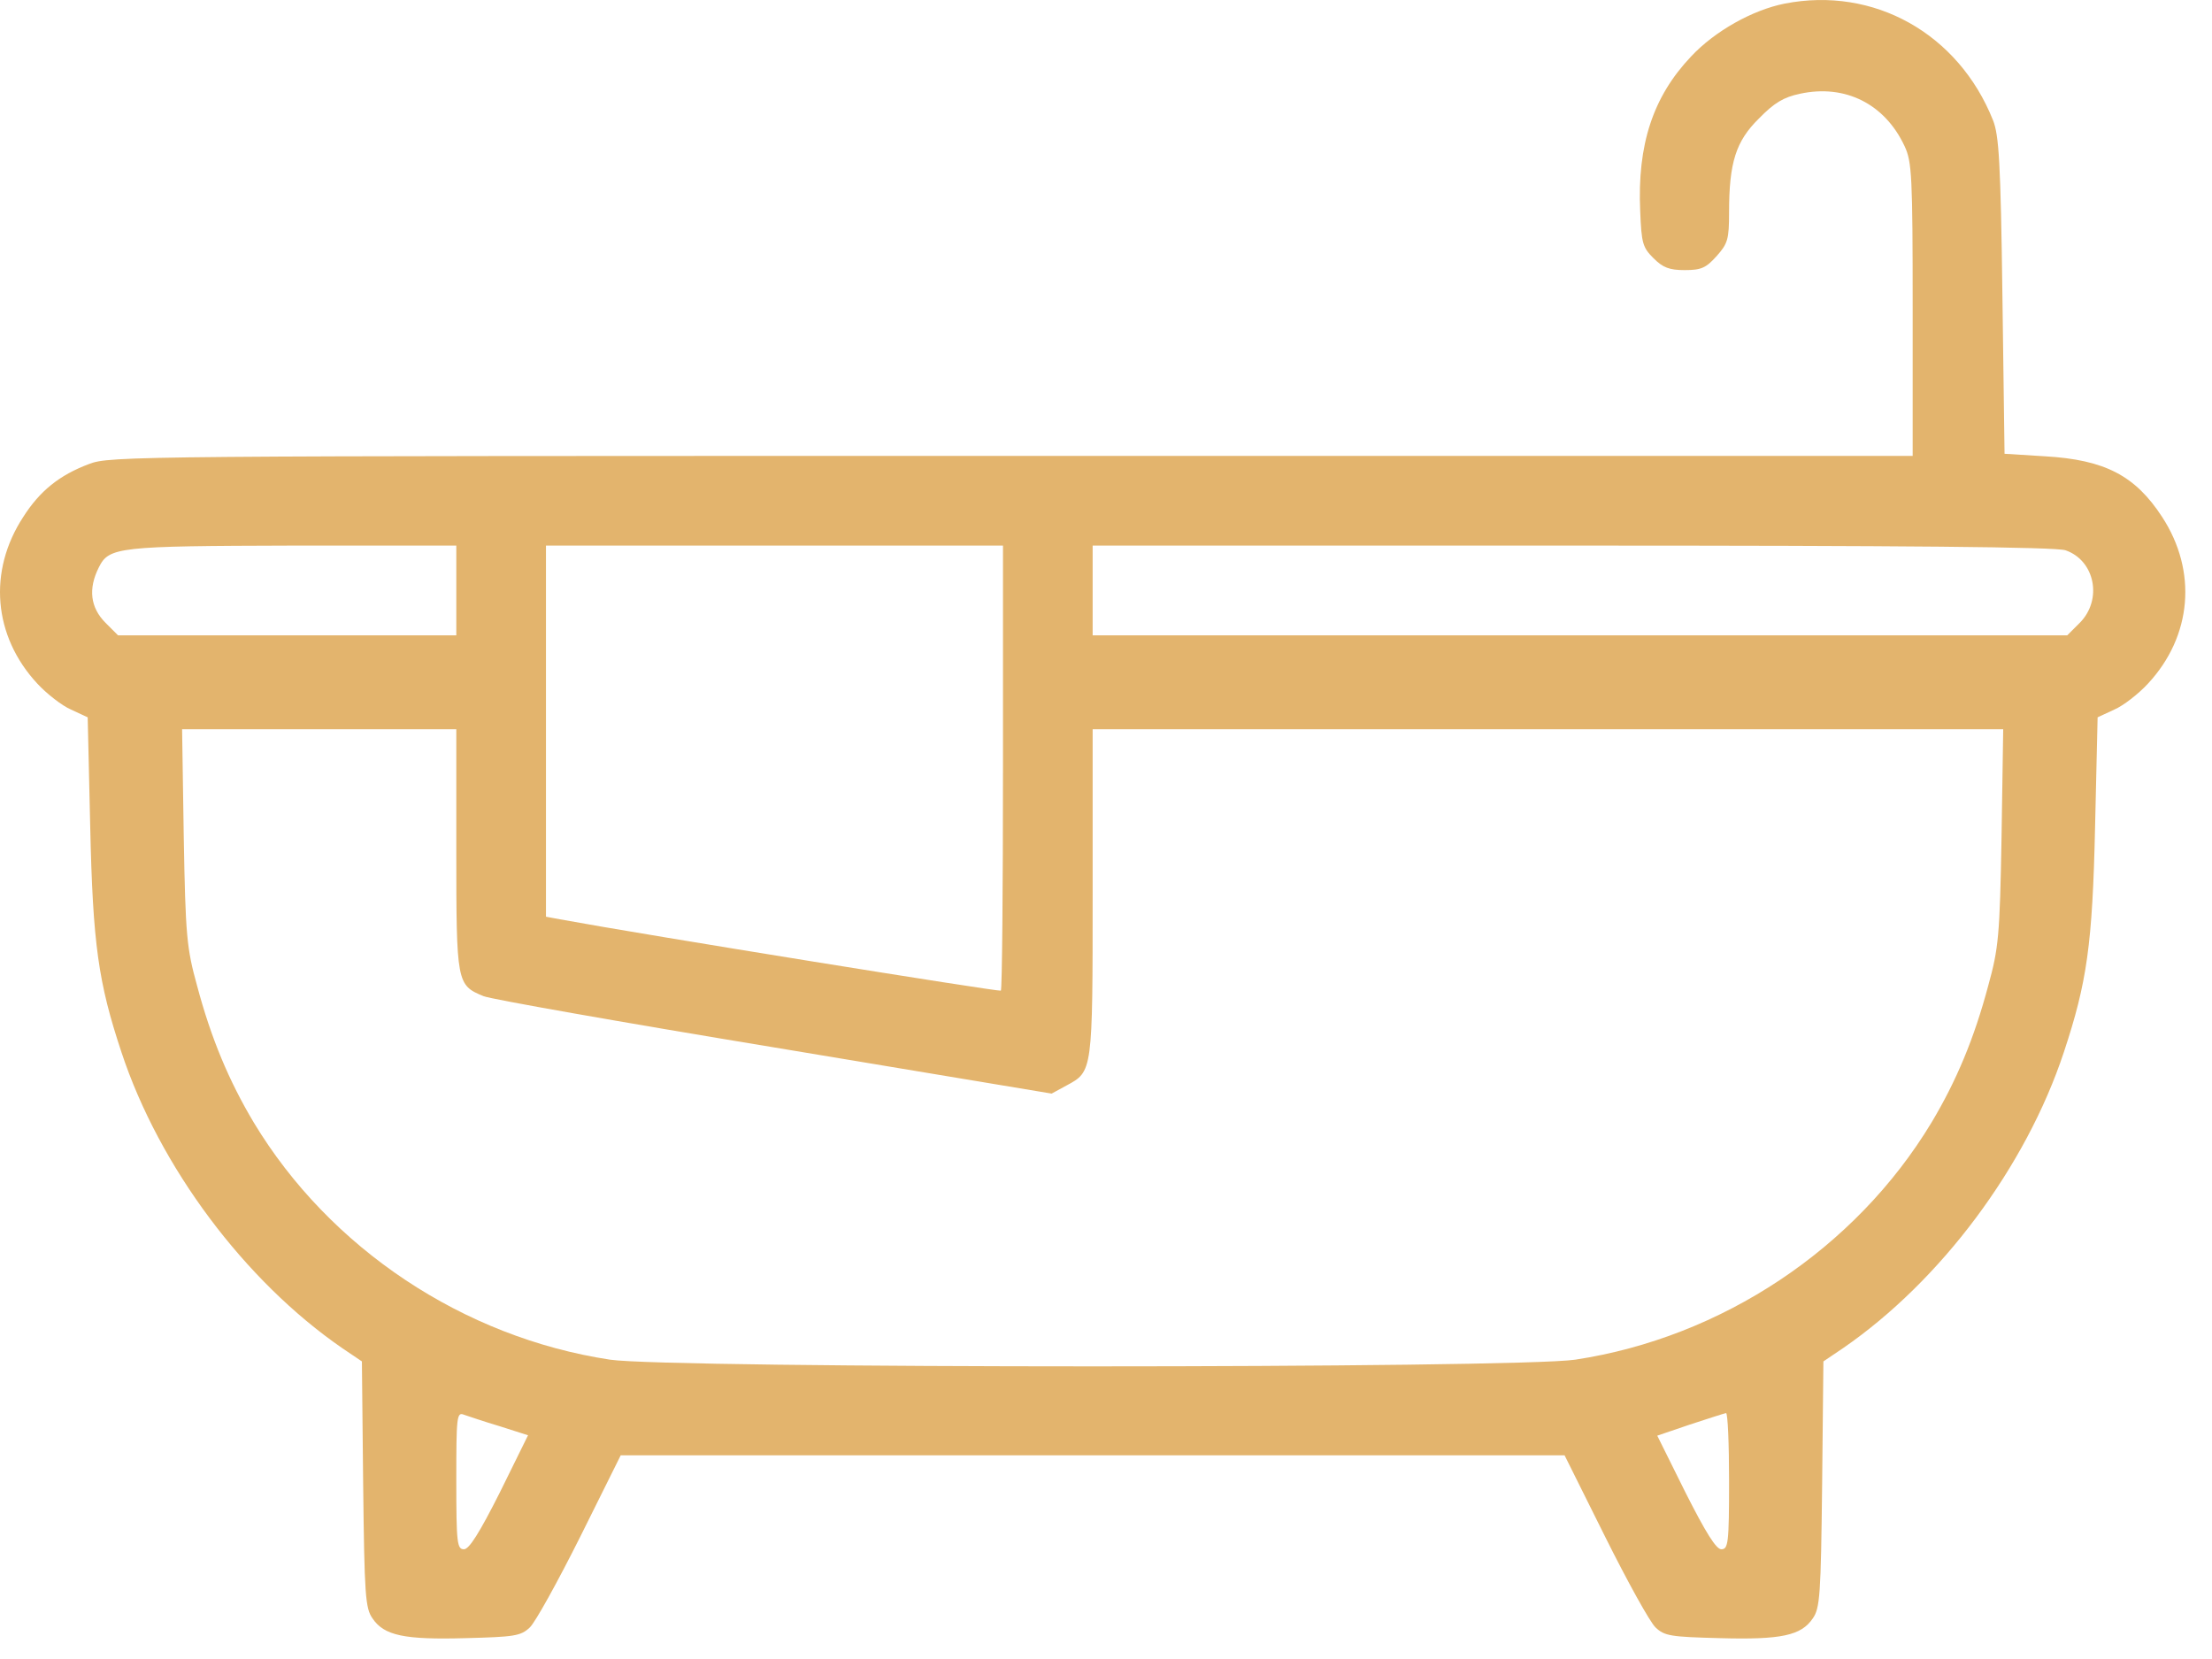 <svg width="28" height="21" viewBox="0 0 28 21" fill="none" xmlns="http://www.w3.org/2000/svg">
<path d="M22.589 0.046C22.184 0.127 21.708 0.392 21.405 0.716C20.924 1.224 20.724 1.83 20.762 2.673C20.778 3.079 20.794 3.133 20.93 3.268C21.049 3.387 21.13 3.419 21.324 3.419C21.535 3.419 21.595 3.392 21.73 3.241C21.87 3.084 21.887 3.03 21.887 2.689C21.887 2.057 21.973 1.787 22.265 1.5C22.46 1.3 22.579 1.23 22.784 1.187C23.357 1.062 23.86 1.316 24.109 1.851C24.201 2.046 24.211 2.23 24.211 3.917V5.771H12.804C1.672 5.771 1.391 5.771 1.126 5.874C0.753 6.014 0.504 6.214 0.294 6.544C-0.155 7.231 -0.085 8.053 0.472 8.653C0.591 8.782 0.786 8.934 0.899 8.982L1.11 9.08L1.142 10.464C1.175 11.956 1.245 12.437 1.537 13.318C2.018 14.773 3.1 16.216 4.332 17.065L4.581 17.233L4.597 18.79C4.613 20.195 4.624 20.357 4.716 20.487C4.862 20.703 5.116 20.758 5.895 20.736C6.511 20.72 6.592 20.709 6.706 20.601C6.776 20.536 7.062 20.017 7.344 19.454L7.857 18.422H13.831H19.805L20.319 19.454C20.6 20.017 20.886 20.536 20.957 20.601C21.07 20.709 21.151 20.72 21.768 20.736C22.546 20.758 22.8 20.703 22.946 20.487C23.038 20.357 23.049 20.195 23.065 18.79L23.081 17.233L23.33 17.065C24.563 16.216 25.644 14.773 26.125 13.318C26.417 12.437 26.487 11.956 26.52 10.464L26.552 9.08L26.763 8.982C26.877 8.934 27.071 8.782 27.19 8.653C27.747 8.053 27.817 7.231 27.369 6.544C27.028 6.02 26.644 5.82 25.887 5.776L25.374 5.744L25.347 3.744C25.325 2.052 25.303 1.711 25.228 1.522C24.79 0.424 23.719 -0.176 22.589 0.046ZM5.776 7.474V8.042H3.635H1.494L1.337 7.885C1.142 7.69 1.115 7.452 1.251 7.182C1.38 6.923 1.494 6.912 3.71 6.906H5.776V7.474ZM12.696 9.707C12.696 11.248 12.685 12.524 12.669 12.54C12.647 12.556 8.176 11.837 7.089 11.637L6.911 11.604V9.258V6.906H9.803H12.696V9.707ZM26.147 6.966C26.52 7.096 26.617 7.593 26.325 7.885L26.168 8.042H20H13.831V7.474V6.906H19.908C24.098 6.906 26.033 6.923 26.147 6.966ZM5.776 10.761C5.776 12.448 5.781 12.47 6.122 12.61C6.214 12.648 7.868 12.94 9.803 13.259L13.312 13.843L13.501 13.74C13.831 13.562 13.831 13.572 13.831 11.296V9.231H19.594H25.357L25.336 10.594C25.314 11.848 25.298 12.005 25.168 12.475C24.99 13.145 24.763 13.686 24.449 14.21C23.487 15.805 21.795 16.93 19.94 17.211C19.183 17.324 8.479 17.324 7.722 17.211C5.868 16.93 4.175 15.805 3.213 14.21C2.9 13.686 2.672 13.145 2.494 12.475C2.364 12.005 2.348 11.848 2.326 10.594L2.305 9.231H4.04H5.776V10.761ZM6.327 18.054L6.684 18.168L6.327 18.892C6.068 19.406 5.938 19.611 5.873 19.611C5.786 19.611 5.776 19.536 5.776 18.741C5.776 17.935 5.781 17.87 5.873 17.908C5.922 17.924 6.127 17.995 6.327 18.054ZM21.887 18.746C21.887 19.536 21.876 19.611 21.789 19.611C21.724 19.611 21.595 19.406 21.335 18.892L20.978 18.173L21.389 18.033C21.622 17.957 21.822 17.892 21.849 17.887C21.87 17.887 21.887 18.27 21.887 18.746Z" fill="#E3B46D"/>
</svg>
